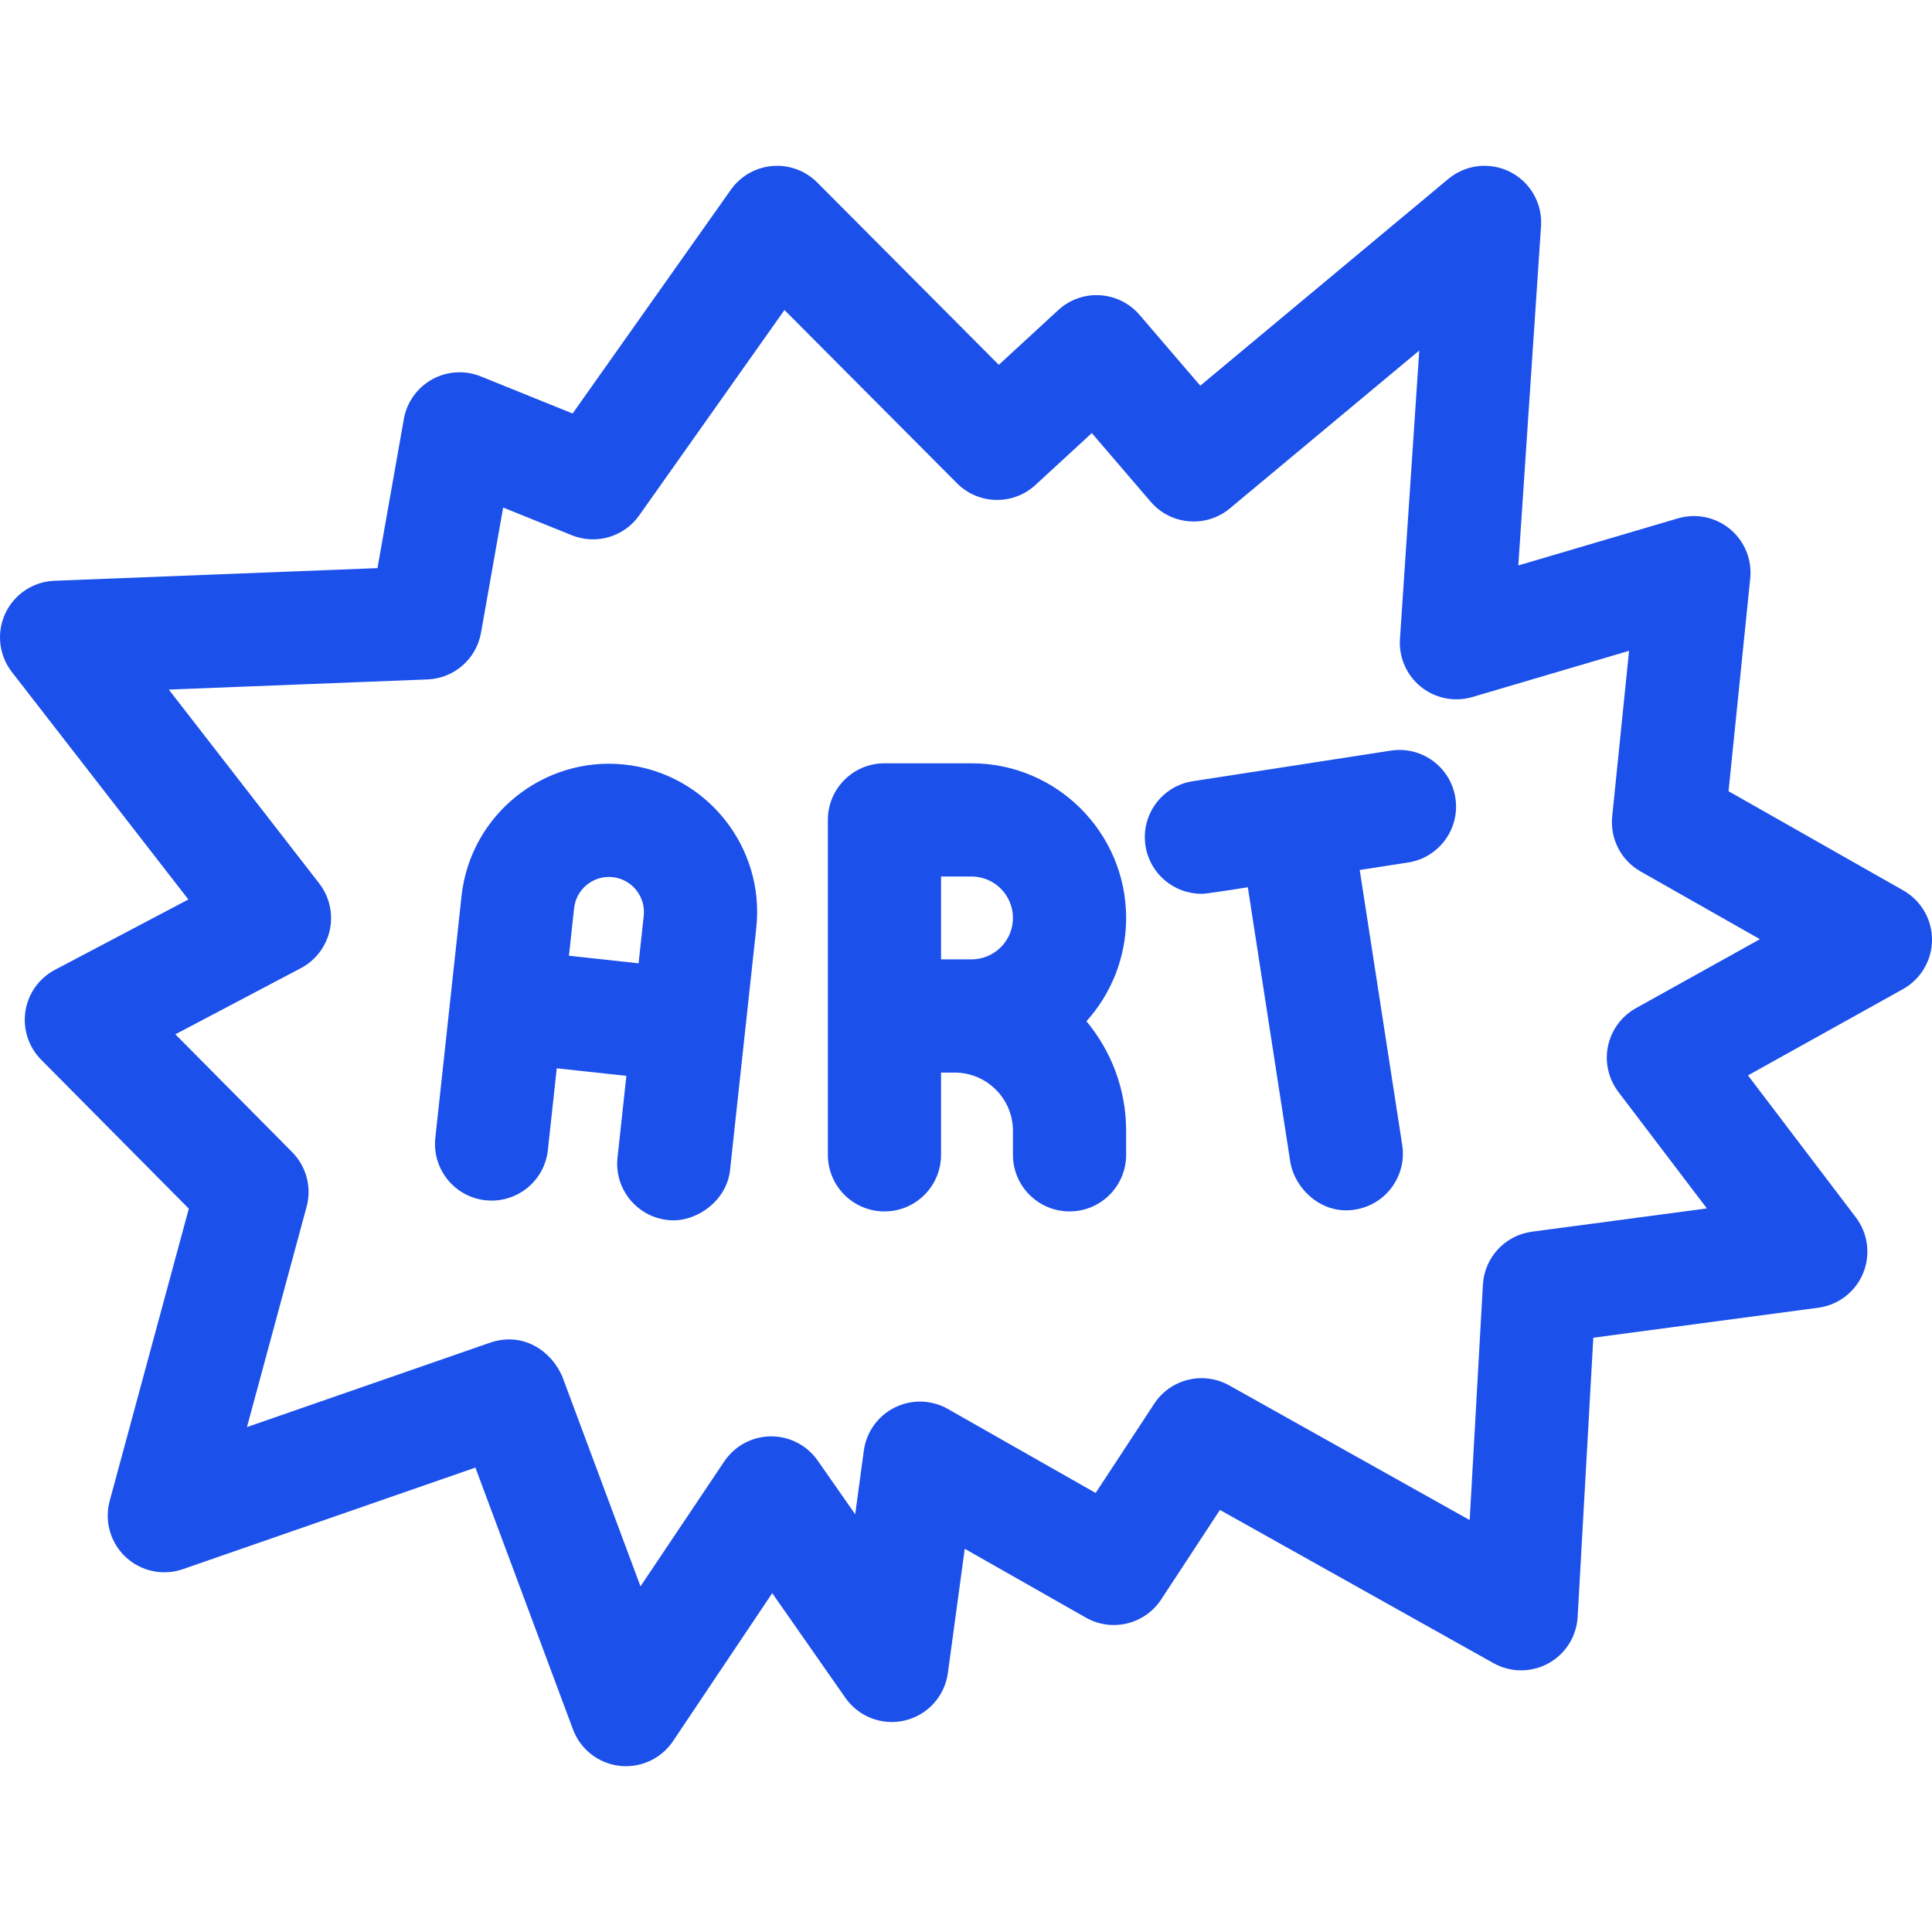 <svg width="104" height="104" viewBox="0 0 104 104" fill="none" xmlns="http://www.w3.org/2000/svg">
<g clip-path="url(#clip0_142_728)">
<path d="M102.457 47.934L93.048 42.592L94.215 31.135C94.318 30.125 93.911 29.13 93.129 28.482C92.348 27.833 91.295 27.616 90.321 27.904L81.731 30.438L82.954 12.176C83.035 10.959 82.384 9.811 81.298 9.258C80.211 8.704 78.9 8.851 77.963 9.632L64.611 20.762L61.342 16.95C60.804 16.323 60.034 15.941 59.209 15.893C58.382 15.841 57.574 16.133 56.966 16.693L53.766 19.639L43.99 9.822C43.355 9.185 42.47 8.861 41.575 8.936C40.679 9.012 39.862 9.479 39.343 10.213L30.824 22.259L25.88 20.262C25.028 19.918 24.066 19.977 23.262 20.422C22.459 20.867 21.899 21.652 21.739 22.557L20.32 30.582L2.928 31.263C1.787 31.308 0.767 31.987 0.285 33.021C-0.197 34.056 -0.06 35.274 0.64 36.176L10.14 48.419L2.959 52.205C2.105 52.655 1.514 53.483 1.368 54.438C1.222 55.392 1.536 56.359 2.216 57.045L10.164 65.063L5.905 80.793C5.61 81.883 5.942 83.047 6.768 83.818C7.594 84.588 8.779 84.839 9.846 84.468L25.591 79.001L30.843 93.092C31.242 94.163 32.207 94.921 33.342 95.054C33.462 95.068 33.58 95.075 33.698 95.075C34.706 95.075 35.659 94.574 36.229 93.725L41.569 85.76L45.508 91.395C46.227 92.424 47.503 92.906 48.722 92.611C49.942 92.315 50.855 91.303 51.024 90.059L51.933 83.371L58.453 87.077C59.85 87.871 61.624 87.443 62.506 86.1L65.669 81.28L80.394 89.527C81.311 90.04 82.428 90.045 83.35 89.539C84.271 89.034 84.867 88.088 84.925 87.039L85.768 72.01L97.878 70.396C98.953 70.253 99.871 69.548 100.288 68.546C100.705 67.545 100.558 66.397 99.901 65.533L94.094 57.888L102.435 53.246C103.397 52.711 103.995 51.698 104 50.597C104.005 49.496 103.415 48.478 102.457 47.934ZM88.061 54.271C87.289 54.7 86.742 55.444 86.56 56.308C86.379 57.172 86.582 58.073 87.116 58.776L91.88 65.048L82.465 66.303C81.015 66.496 79.907 67.693 79.825 69.153L79.114 81.826L66.169 74.576C64.773 73.794 63.01 74.225 62.133 75.562L58.979 80.367L51.026 75.846C50.146 75.346 49.076 75.315 48.169 75.764C47.262 76.213 46.637 77.082 46.501 78.085L46.036 81.514L44.014 78.621C43.438 77.797 42.489 77.309 41.487 77.32C40.482 77.33 39.546 77.835 38.986 78.671L34.478 85.394L30.262 74.082C29.649 72.694 28.154 71.689 26.407 72.268L13.294 76.82L16.504 64.96C16.788 63.911 16.492 62.791 15.727 62.019L9.44 55.677L16.195 52.116C16.992 51.696 17.562 50.944 17.753 50.064C17.943 49.184 17.734 48.264 17.181 47.552L9.086 37.12L23.012 36.574C24.444 36.518 25.643 35.471 25.893 34.06L27.085 27.32L30.779 28.812C32.089 29.341 33.592 28.9 34.407 27.746L42.228 16.688L51.516 26.015C52.671 27.174 54.535 27.215 55.739 26.106L58.772 23.313L61.942 27.009C63.026 28.273 64.926 28.433 66.205 27.366L76.399 18.869L75.36 34.394C75.293 35.389 75.717 36.353 76.495 36.976C77.272 37.599 78.306 37.803 79.262 37.52L87.693 35.033L86.785 43.952C86.663 45.154 87.262 46.314 88.312 46.91L94.736 50.557L88.061 54.271Z" fill="#1C50EA"/>
<path d="M33.638 41.158C29.264 40.688 25.32 43.858 24.845 48.232L23.434 61.252C23.253 62.925 24.462 64.429 26.135 64.61C27.808 64.791 29.311 63.582 29.492 61.909L29.97 57.508L33.718 57.914L33.241 62.315C33.06 63.988 34.269 65.492 35.942 65.673C37.36 65.857 39.119 64.717 39.3 62.972L40.711 49.951C41.185 45.577 38.012 41.633 33.638 41.158ZM34.653 49.294L34.375 51.855L30.626 51.449L30.904 48.888C31.016 47.855 31.948 47.104 32.981 47.217C34.015 47.329 34.764 48.261 34.653 49.294Z" fill="#1C50EA"/>
<path d="M74.867 40.406L64.208 42.053C62.545 42.311 61.405 43.867 61.662 45.53C61.895 47.035 63.192 48.112 64.669 48.112C64.692 48.16 67.028 47.782 67.171 47.762L69.46 62.568C69.721 64.041 71.189 65.406 72.936 65.114C74.599 64.857 75.739 63.3 75.482 61.638L73.194 46.831L75.798 46.428C77.461 46.171 78.601 44.615 78.344 42.952C78.087 41.289 76.531 40.15 74.867 40.406Z" fill="#1C50EA"/>
<path d="M52.296 41.089H47.611C45.928 41.089 44.564 42.453 44.564 44.135V62.164C44.564 63.847 45.928 65.211 47.611 65.211C49.293 65.211 50.657 63.847 50.657 62.164V57.737H51.39C53.12 57.737 54.527 59.144 54.527 60.874V62.164C54.527 63.847 55.891 65.211 57.574 65.211C59.256 65.211 60.62 63.847 60.62 62.164V60.874C60.62 58.632 59.817 56.576 58.483 54.975C59.811 53.499 60.62 51.549 60.62 49.413C60.62 44.823 56.886 41.089 52.296 41.089ZM50.657 47.182H52.296C53.526 47.182 54.527 48.183 54.527 49.413C54.527 50.643 53.526 51.643 52.296 51.643H50.657V47.182Z" fill="#1C50EA"/>
</g>
<defs>
<clipPath id="clip0_142_728">
<rect width="104" height="104" fill="white"/>
</clipPath>
</defs>
</svg>
